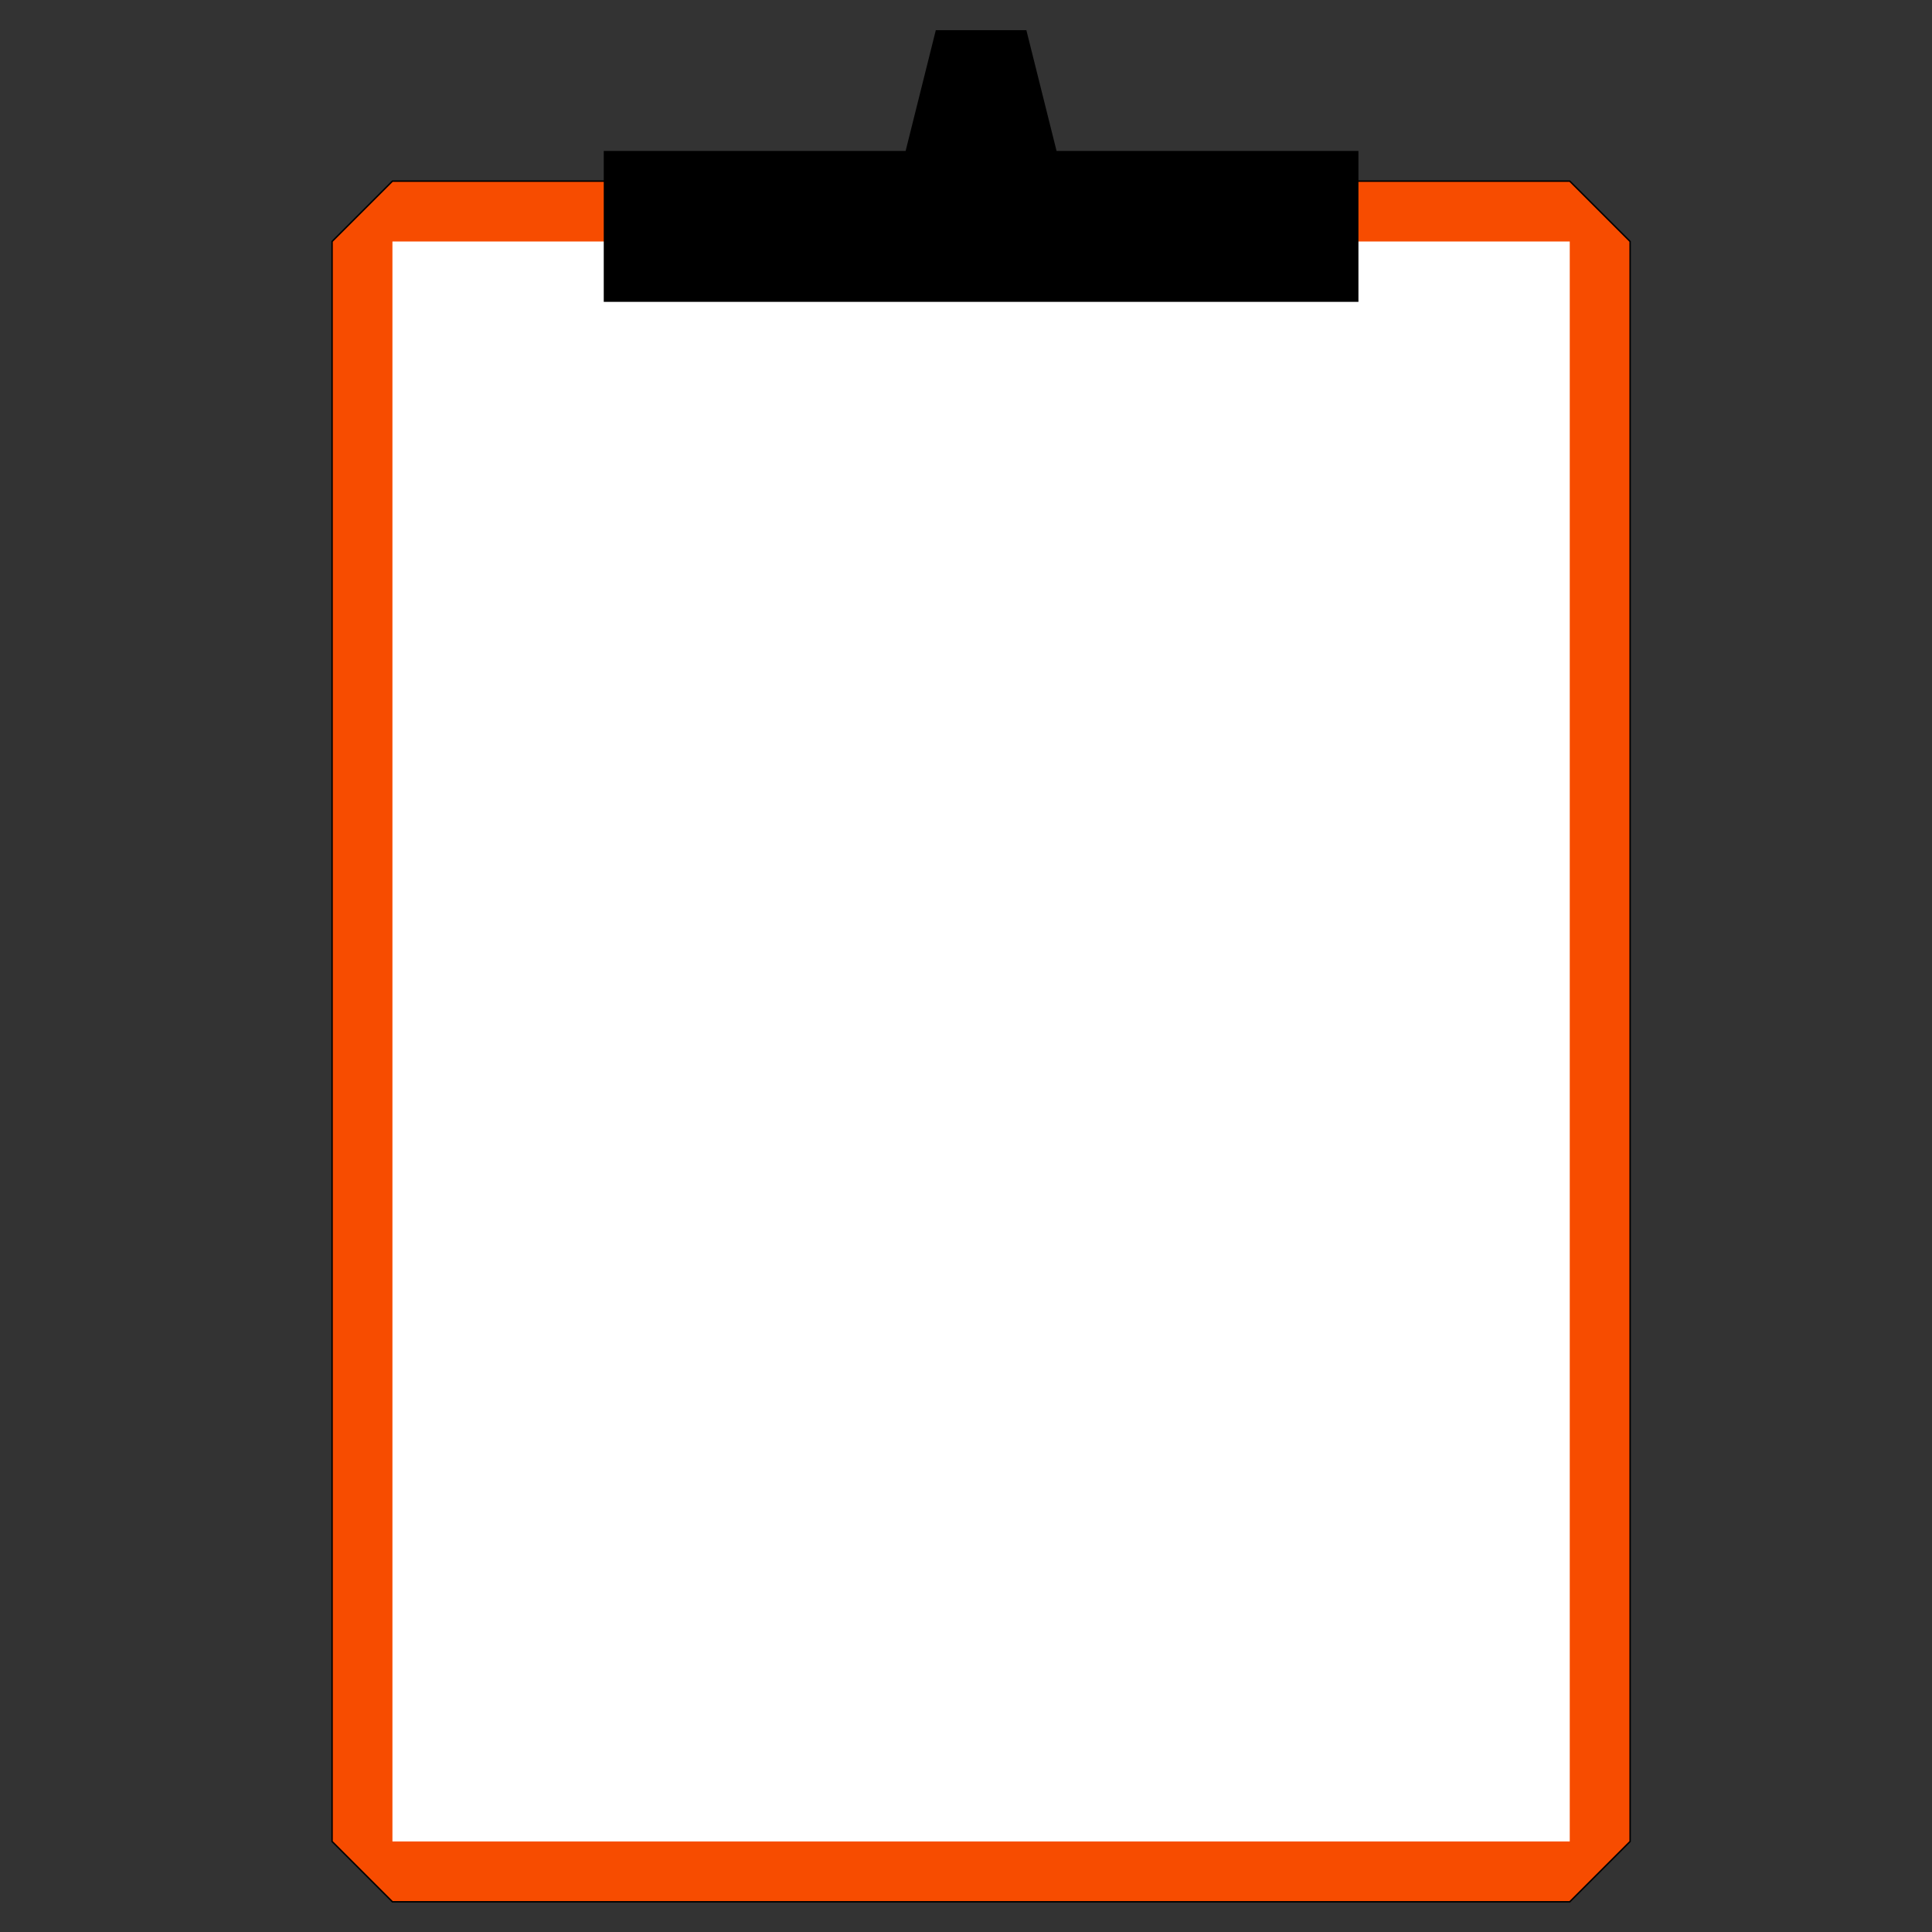 <?xml version="1.0" encoding="UTF-8" standalone="no"?>
<svg
   xmlns:dc="http://purl.org/dc/elements/1.1/"
   xmlns:cc="http://creativecommons.org/ns#"
   xmlns:rdf="http://www.w3.org/1999/02/22-rdf-syntax-ns#"
   xmlns:svg="http://www.w3.org/2000/svg"
   xmlns="http://www.w3.org/2000/svg"
   xmlns:sodipodi="http://sodipodi.sourceforge.net/DTD/sodipodi-0.dtd"
   xmlns:inkscape="http://www.inkscape.org/namespaces/inkscape"
   width="64"
   height="64"
   viewBox="0 0 64 64"
   version="1.1"
   id="svg8"
   inkscape:version="1.0.2 (e86c870879, 2021-01-15, custom)"
   sodipodi:docname="Rorg.svg">
  <rect x="0" y="0" width="64" height="64" fill="#333333" stroke="none"/>
  <defs
     id="defs2" />
  <sodipodi:namedview
     id="base"
     pagecolor="#2a2c43"
     bordercolor="#666666"
     borderopacity="1.0"
     inkscape:pageopacity="0"
     inkscape:pageshadow="2"
     inkscape:zoom="8.1681323"
     inkscape:cx="10.003522"
     inkscape:cy="36.950358"
     inkscape:document-units="px"
     inkscape:current-layer="layer1"
     inkscape:document-rotation="0"
     showgrid="true"
     units="px"
     inkscape:window-width="1852"
     inkscape:window-height="1060"
     inkscape:window-x="56"
     inkscape:window-y="8"
     inkscape:window-maximized="0">
    <inkscape:grid
       type="xygrid"
       id="grid12" />
  </sodipodi:namedview>
  <g
     inkscape:label="Calque 1"
     inkscape:groupmode="layer"
     id="layer1">
    <g
       id="g1051">
      <path
         style="fill:#f74c00;stroke:#000000;stroke-width:0.048px;stroke-linecap:butt;stroke-linejoin:miter;stroke-opacity:1;fill-opacity:1"
         d="m 13,6 -2,2 v 53 l 2,2 h 39 l 2,-2 V 8 L 52,6 Z"
         id="path18"
         sodipodi:nodetypes="ccccccccc" />
      <rect
         style="fill:#ffffff;stroke-width:0.114;stroke-linecap:round;stroke-linejoin:round;paint-order:fill markers stroke"
         id="rect10"
         width="39"
         height="53"
         x="13"
         y="8" />
      <path
         style="fill:#000000;stroke:none;stroke-width:0.335px;stroke-linecap:butt;stroke-linejoin:miter;stroke-opacity:1"
         d="M 20,10 H 45 V 5 H 35 L 34,1 H 31 L 30,5 H 20 Z"
         id="path14"
         sodipodi:nodetypes="ccccccccc" />
    </g>
  </g>
</svg>
